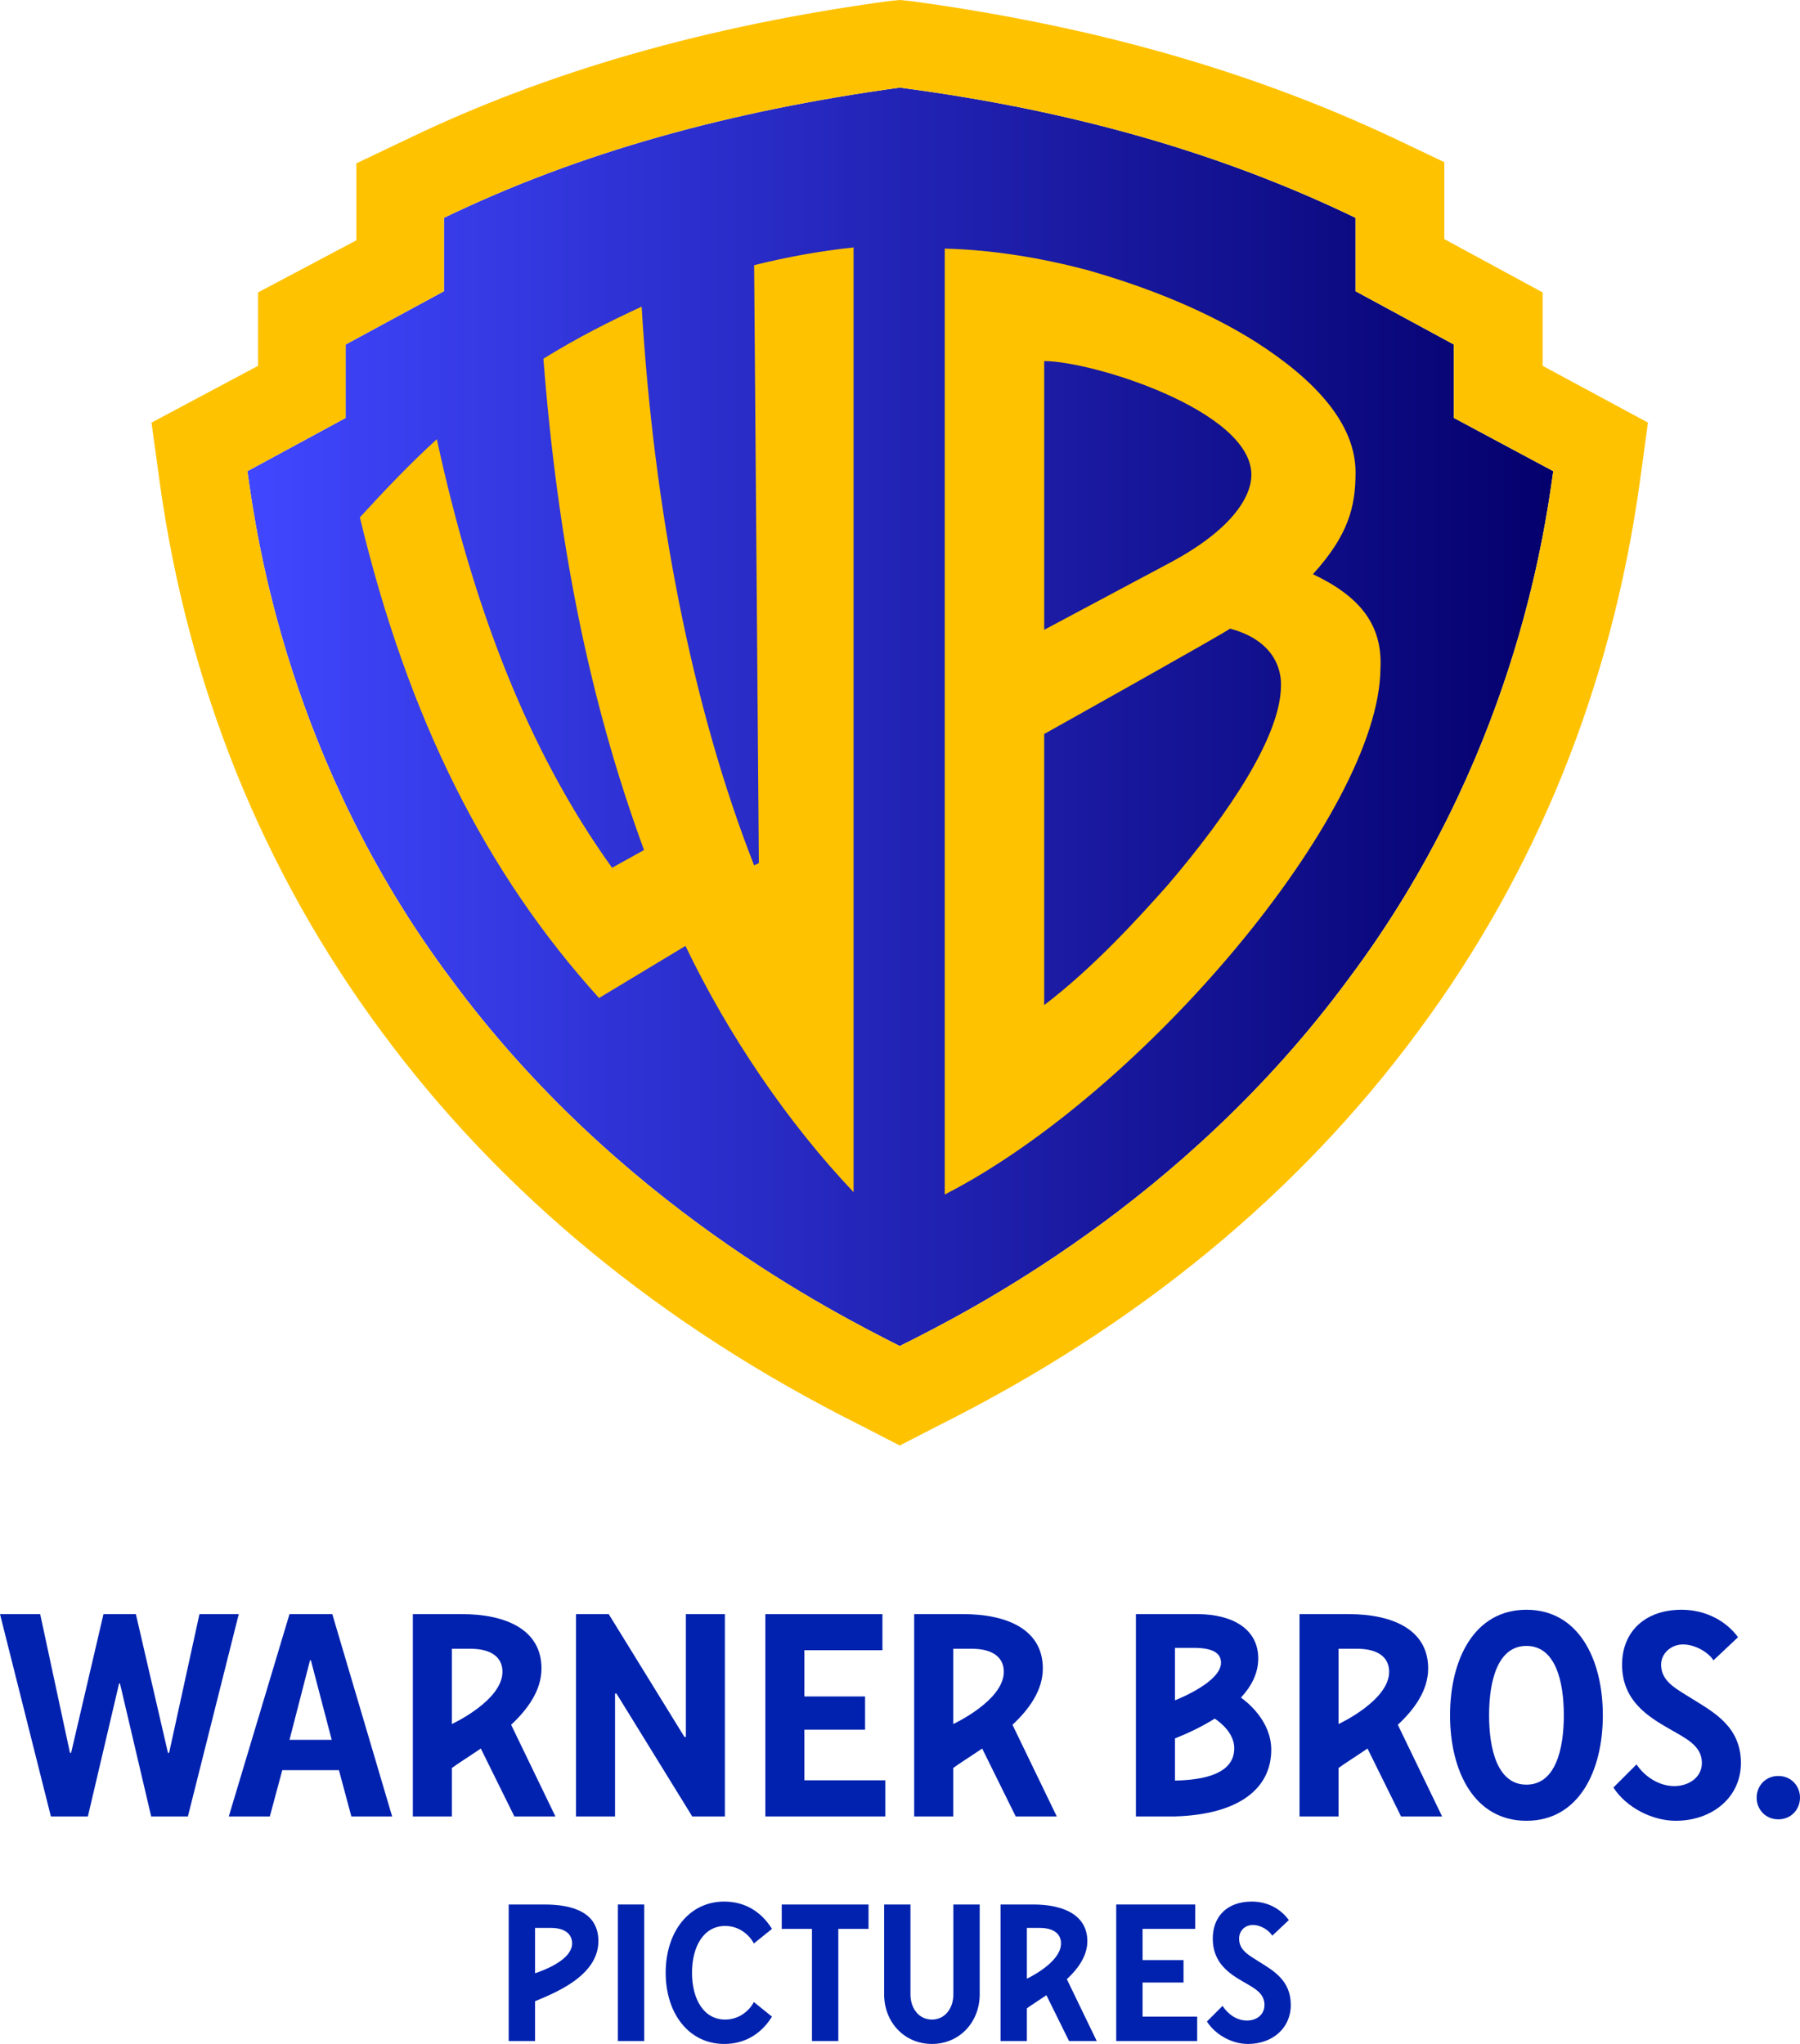 <?xml version="1.0" encoding="utf-8"?>
<!-- Generator: Adobe Illustrator 23.0.1, SVG Export Plug-In . SVG Version: 6.00 Build 0)  -->
<svg version="1.1" id="svg2" xmlns:svg="http://www.w3.org/2000/svg"
	 xmlns="http://www.w3.org/2000/svg" xmlns:xlink="http://www.w3.org/1999/xlink" x="0px" y="0px" width="400px" height="454.228px"
	 viewBox="0 0 400 454.228" enable-background="new 0 0 400 454.228" xml:space="preserve">
<g>
	<g>
		<path id="path32" fill="#0022AF" d="M100.416,383.134v-16.725c1.061,0,3.213,0,4.136,0c4.872,0,7.106,2.082,7.106,5.115
			C111.658,377.94,100.416,383.134,100.416,383.134z M120.33,370.781c0-8.557-7.77-12.081-17.796-12.081H91.743v44.966h8.673V392.9
			c1.367-1.016,3.955-2.625,6.433-4.324l7.452,15.09h9.122l-9.839-20.366C117.32,379.816,120.33,375.612,120.33,370.781"/>
		<path id="path34" fill="#0022AF" d="M211.828,383.134v-16.725c1.06,0,3.212,0,4.135,0c4.872,0,7.107,2.082,7.107,5.115
			C223.069,377.94,211.828,383.134,211.828,383.134z M231.741,370.781c0-8.557-7.769-12.081-17.796-12.081h-10.792v44.966h8.675
			V392.9c1.367-1.016,3.953-2.625,6.432-4.324l7.452,15.09h9.121l-9.839-20.366C228.732,379.816,231.741,375.612,231.741,370.781"/>
		<path id="path36" fill="#0022AF" d="M297.459,383.134v-16.725c1.06,0,3.212,0,4.136,0c4.871,0,7.105,2.082,7.105,5.115
			C308.7,377.94,297.459,383.134,297.459,383.134z M317.372,370.781c0-8.557-7.769-12.081-17.796-12.081h-10.792v44.966h8.675V392.9
			c1.367-1.016,3.955-2.625,6.432-4.324l7.452,15.09h9.123l-9.839-20.366C314.363,379.816,317.372,375.612,317.372,370.781"/>
		<path id="path38" fill="#0022AF" d="M41.756,403.666L53.06,358.7h-8.735l-6.745,30.833h-0.257L30.193,358.7h-7.195l-7.195,30.833
			h-0.257L8.929,358.7H0l11.307,44.966h8.222l6.937-29.549h0.193l6.937,29.549H41.756"/>
		<path id="path40" fill="#0022AF" d="M64.335,386.642l4.556-17.666h0.197l4.624,17.666H64.335z M64.335,358.7l-13.491,44.966h9.119
			l2.765-10.276h12.592l2.758,10.276h9.064L73.842,358.7H64.335"/>
		<path id="path42" fill="#0022AF" d="M152.093,386l-16.828-27.3h-7.261v44.966h8.673v-27.3h0.32l16.832,27.3h7.257V358.7h-8.671
			V386H152.093"/>
		<path id="path44" fill="#0022AF" d="M196.735,395.636h-17.984v-11.241h13.489v-7.388h-13.489V366.73h17.344v-8.03h-26.017v44.966
			h26.657V395.636"/>
		<path id="path46" fill="#0022AF" d="M339.209,365.773c6.428,0,8.308,7.804,8.308,15.417c0,7.607-1.88,15.416-8.308,15.416
			c-6.421,0-8.301-7.809-8.301-15.416C330.908,373.576,332.788,365.773,339.209,365.773z M339.209,404.635
			c11.563,0,16.976-10.943,16.976-23.445c0-12.49-5.413-23.452-16.976-23.452c-11.563,0-16.976,10.963-16.976,23.452
			C322.233,393.692,327.647,404.635,339.209,404.635"/>
		<path id="path48" fill="#0022AF" d="M376.236,377.652c-3.535-2.248-7.101-3.853-7.101-7.708c0-2.571,2.283-4.497,4.852-4.497
			c2.891,0,5.817,1.927,6.779,3.533l5.461-5.14c-2.569-3.533-7.1-6.103-12.561-6.103c-8.031,0-13.203,4.817-13.203,12.207
			c0,8.029,5.816,11.563,10.504,14.261c3.663,2.119,7.231,3.727,7.231,7.58c0,3.213-2.925,5.14-6.137,5.14
			c-3.213,0-6.459-1.927-8.385-4.819l-5.14,5.14c2.892,4.496,8.708,7.388,13.847,7.388c8.031,0,14.488-5.14,14.488-12.849
			C386.869,383.757,380.861,380.544,376.236,377.652"/>
		<path id="path50" fill="#0022AF" d="M395.183,394.676c-2.891,0-4.819,2.248-4.819,4.817c0,2.57,1.928,4.818,4.819,4.818
			c2.889,0,4.817-2.248,4.817-4.818C400,396.924,398.072,394.676,395.183,394.676"/>
		<path id="path52" fill="#0022AF" d="M261.1,395.702v-9.366c2.833-1.129,5.969-2.599,8.844-4.406
			c1.348,0.9,4.335,3.269,4.335,6.588C274.279,392.907,270.261,395.523,261.1,395.702L261.1,395.702z M261.1,366.209
			c1.072,0,3.104,0,4.213,0c3.98,0,6.021,1.044,6.021,3.296c0,4.053-8.515,7.672-10.235,8.361V366.209z M275.763,377.258
			c2.327-2.503,3.847-5.4,3.847-8.692c0-6.437-5.497-9.784-13.385-9.866h-13.799v44.966h8.675
			c14.121-0.415,21.399-6.135,21.399-14.815C282.499,382.414,277.08,378.19,275.763,377.258"/>
	</g>
	<g>
		<path id="path12" fill="#0022AF" d="M137.311,423.238h5.851v30.34h-5.851V423.238"/>
		<path id="path14" fill="#0022AF" d="M147.929,438.409c0-9.103,5.201-15.82,13.003-15.82c4.768,0,8.323,2.384,10.62,6.068
			l-4.032,3.251c-0.867-1.735-3.12-3.902-6.371-3.902c-4.768,0-7.369,4.551-7.369,10.403c0,5.85,2.601,10.403,7.369,10.403
			c3.251,0,5.504-2.168,6.371-3.902l4.032,3.251c-2.297,3.684-5.852,6.068-10.62,6.068
			C153.131,454.228,147.929,447.51,147.929,438.409"/>
		<path id="path16" fill="#0022AF" d="M180.436,428.656h-6.717v-5.419h19.287v5.419h-6.717v24.921h-5.852V428.656"/>
		<path id="path18" fill="#0022AF" d="M196.473,443.176v-19.939h5.851v19.939c0,3.251,1.951,5.635,4.768,5.635
			s4.768-2.384,4.768-5.635v-19.939h5.851v19.939c0,6.284-4.551,11.052-10.619,11.052
			C201.024,454.228,196.473,449.46,196.473,443.176"/>
		<path id="path20" fill="#0022AF" d="M248.051,423.238h17.553v5.419h-11.703v6.934h9.103v4.984h-9.103v7.585h12.137v5.418h-17.988
			V423.238"/>
		<path id="path22" fill="#0022AF" d="M268.205,449.245l3.468-3.468c1.3,1.951,3.251,3.251,5.417,3.251
			c2.167,0,3.901-1.3,3.901-3.467c0-2.601-2.168-3.685-4.639-5.115c-3.164-1.821-6.848-4.205-6.848-9.622
			c0-4.984,3.251-8.235,8.669-8.235c3.684,0,6.501,1.733,8.235,4.117l-3.684,3.467c-0.651-1.082-2.384-2.382-4.335-2.382
			c-1.733,0-3.033,1.3-3.033,3.033c0,2.6,2.167,3.684,4.551,5.201c3.12,1.951,6.935,4.118,6.935,9.536
			c0,5.2-4.117,8.668-9.536,8.668C273.84,454.228,270.156,452.278,268.205,449.245"/>
		<path id="path24" fill="#0022AF" d="M118.902,438.524v-10.087h3.433c3.281,0,4.796,1.404,4.796,3.453
			C127.131,435.616,120.655,437.915,118.902,438.524z M120.972,423.238h-7.926v30.34h5.856v-8.843
			c3.749-1.624,14.074-5.393,14.074-13.349C132.976,425.238,127.736,423.238,120.972,423.238"/>
		<path id="path54" fill="#0022AF" d="M228.193,439.724v-11.285c0.716,0,2.168,0,2.791,0c3.288,0,4.795,1.405,4.795,3.451
			C235.779,436.221,228.193,439.724,228.193,439.724z M241.631,431.39c0-5.775-5.243-8.152-12.008-8.152h-7.281v30.34h5.852v-7.264
			c0.923-0.685,2.668-1.771,4.341-2.917l5.028,10.181h6.155l-6.639-13.742C239.6,437.486,241.631,434.65,241.631,431.39"/>
	</g>
	<g>
		
			<linearGradient id="SVGID_1_" gradientUnits="userSpaceOnUse" x1="-484.019" y1="661.285" x2="-193.829" y2="661.285" gradientTransform="matrix(1 0 0 -1 539 820.587)">
			<stop  offset="0" style="stop-color:#4047FF"/>
			<stop  offset="1" style="stop-color:#04006C"/>
		</linearGradient>
		<path fill="url(#SVGID_1_)" d="M345.171,104.711c-2.105,14.996-9.208,64.458-45.515,112.866
			c-36.833,49.987-84.979,74.192-99.712,81.558c-14.47-7.367-62.879-31.571-99.712-81.558
			c-36.044-48.146-43.147-97.607-45.252-112.866l21.837-11.839V76.56l21.837-11.839V48.409c29.992-14.47,63.142-23.678,101.29-28.94
			c38.148,4.999,71.298,14.47,101.29,28.94v16.312l21.837,11.839v16.312L345.171,104.711z"/>
		<path fill="#FFC200" d="M342.803,81.295V64.984l-21.837-11.839V36.044l-11.05-5.262C278.083,15.786,243.092,5.788,202.575,0.263
			L199.944,0l-2.631,0.263c-40.253,5.525-75.507,15.522-107.078,30.782l-11.05,5.262v17.101L57.349,64.984v16.312L33.67,93.924
			l1.842,13.418c6.314,45.252,22.889,86.294,49.198,121.811c26.572,36.044,62.353,65.51,106.552,87.61l8.682,4.473l8.682-4.473
			c44.199-22.1,79.98-51.566,106.552-87.61c26.309-35.517,42.884-76.56,49.198-121.812l1.842-13.418
			C366.218,93.924,342.803,81.295,342.803,81.295z M345.171,104.711c-2.105,14.996-9.208,64.458-45.515,112.866
			c-36.833,49.987-84.979,74.192-99.712,81.558c-14.47-7.367-62.879-31.571-99.712-81.558
			c-36.044-48.146-43.147-97.607-45.252-112.866l21.837-11.839V76.56l21.837-11.839V48.409c29.992-14.47,63.142-23.678,101.29-28.94
			c38.148,4.999,71.298,14.47,101.29,28.94v16.312l21.837,11.839v16.312L345.171,104.711z"/>
		<path fill="#FFC200" d="M167.584,58.933l1.052,132.861l-1.052,0.526c-13.944-35.517-22.363-79.717-24.994-124.179
			c-6.84,3.157-14.207,6.84-21.837,11.576c3.157,40.253,9.997,75.507,22.363,109.183l-7.103,3.946
			c-18.68-26.046-30.782-57.617-38.938-95.239c-5.788,5.262-11.313,11.05-17.101,17.364c10.787,44.989,28.151,79.191,53.145,106.815
			l19.206-11.576c9.471,19.732,22.626,39.201,37.359,54.723V54.986C182.317,55.775,174.951,57.091,167.584,58.933z M291.764,127.6
			c7.893-8.682,9.471-14.996,9.471-22.626c0-10.787-8.945-20.521-22.1-28.94c-7.893-4.999-19.995-11.05-37.622-16.049
			c-9.997-2.631-20.784-4.473-31.571-4.736v210.21c44.199-22.626,96.555-84.979,96.818-116.813
			C307.286,138.912,302.287,132.598,291.764,127.6z M232.042,80.243c10.787,0,46.041,11.05,46.041,25.257
			c0,4.999-4.473,12.365-18.416,19.732l-27.625,14.733V80.243z M259.403,196.793c-6.314,7.103-16.312,18.153-27.362,26.572v-60.248
			c0,0,39.99-22.363,41.305-23.415c11.839,3.157,11.313,11.839,11.313,12.628C284.66,163.38,273.347,180.481,259.403,196.793z"/>
	</g>
</g>
</svg>
